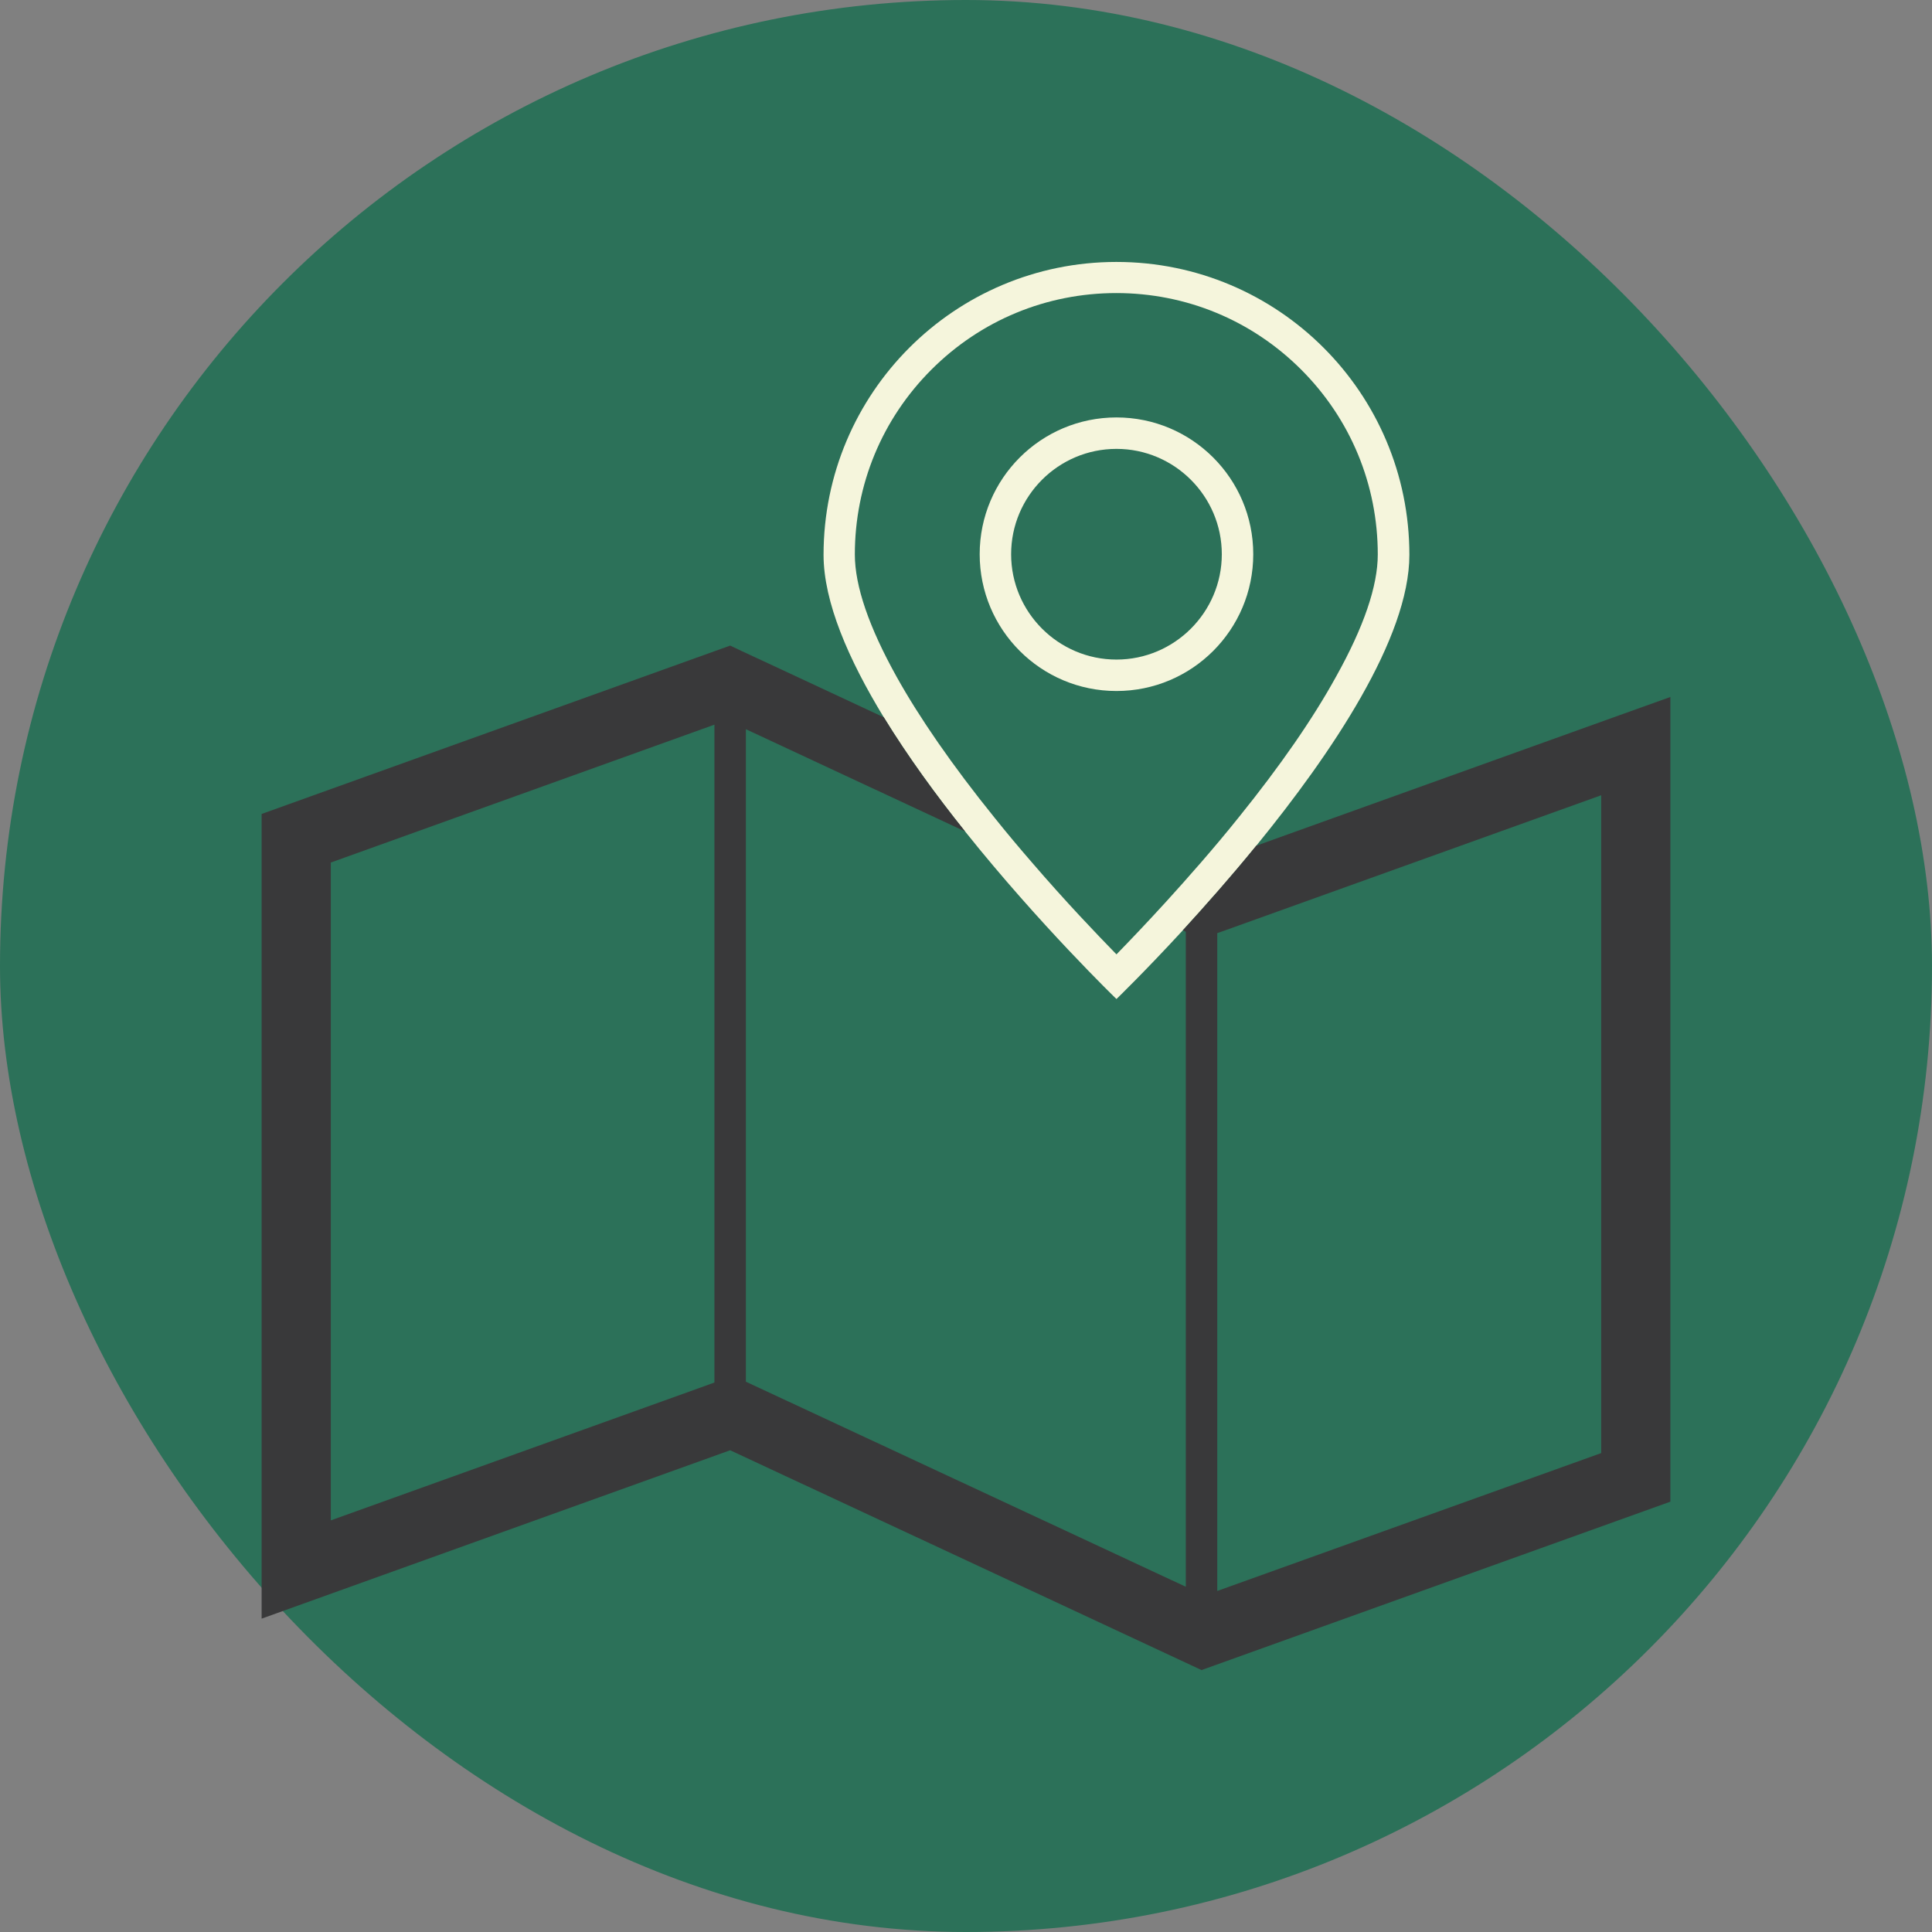 <!DOCTYPE svg PUBLIC "-//W3C//DTD SVG 1.1//EN" "http://www.w3.org/Graphics/SVG/1.1/DTD/svg11.dtd">
<!-- Uploaded to: SVG Repo, www.svgrepo.com, Transformed by: SVG Repo Mixer Tools -->
<svg width="800px" height="800px" viewBox="-102.4 -102.4 1228.80 1228.80" class="icon" version="1.1" xmlns="http://www.w3.org/2000/svg" fill="#000000">
<rect x="-102.4" y="-102.4" width="1228.80" height="1228.80" fill="#808080" stroke="none"/>
<g id="SVGRepo_bgCarrier" stroke-width="0">
<rect x="-102.4" y="-102.4" width="1228.80" height="1228.80" rx="614.4" fill="#2c7159a4" strokewidth="0"/>
</g>
<g id="SVGRepo_tracerCarrier" stroke-linecap="round" stroke-linejoin="round"/>
<g id="SVGRepo_iconCarrier">
<path d="M607.7 64.2c-102.9 0-186.3 83.4-186.3 186.3 0 30 15.9 66.6 38.3 103.3 15.2 24.8 33.3 49.7 51.7 72.6C559 486 607.7 533 607.7 533s17.7-17.1 42.3-43.8c14-15.3 30.3-33.6 46.7-53.8 47.9-58.7 97.3-132 97.3-184.9 0-102.9-83.4-186.3-186.3-186.3z m77.8 353.2c-8 10-16.1 19.6-23.9 28.6-7.8 9-15.4 17.5-22.5 25.3-12.5 13.7-23.4 25.1-31.4 33.3-12.5-12.8-32.3-33.5-53.8-58.5-7.8-9-15.8-18.5-23.8-28.5-13.5-16.7-25.5-32.7-36.1-48-10.1-14.6-18.8-28.4-26.1-41.5-17.6-31.6-26.6-57.8-26.6-77.8 0-44.4 17.3-86.2 48.7-117.6C521.4 101.3 563.2 84 607.6 84c44.4 0 86.2 17.3 117.6 48.7 31.4 31.4 48.7 73.2 48.7 117.6 0 20-8.9 46.1-26.5 77.6-14.8 26.9-35.6 56.9-61.9 89.5z" fill="#f5f5dc"/>
<path d="M607.7 183.1c36.9 0 67 30.1 67 67s-30.1 67-67 67-67-30.1-67-67 30-67 67-67m0-20c-48 0-87 38.9-87 87 0 48 38.9 87 87 87 48 0 87-38.9 87-87s-39-87-87-87z" fill="#f5f5dc"/>
<path d="M927.9 352.4l-195.7 70.3-35.6 12.8c-16.4 20.1-32.7 38.5-46.7 53.8l1.9 0.9v416.6l-12.7-5.9-46.3-21.6-212.2-98.9-8.6-4v-415l139.4 65c-18.4-23-36.5-47.8-51.7-72.6l-77.6-36.2-3.7-1.7-8.6-4-7.8-3.7-2.2 0.8L64 415.3v511.8L362 820l230.8 107.6 46.3 21.6 22.7 10.6L960 852.7V340.9l-32.1 11.5zM352 776.9l-4.9 1.8L108 864.6V446.2l244-87.7v418.4z m564 44.9l-244.2 87.7V491.1l5.1-1.8L916 403.4v418.4z" fill="#39393A"/>
</g>
</svg>